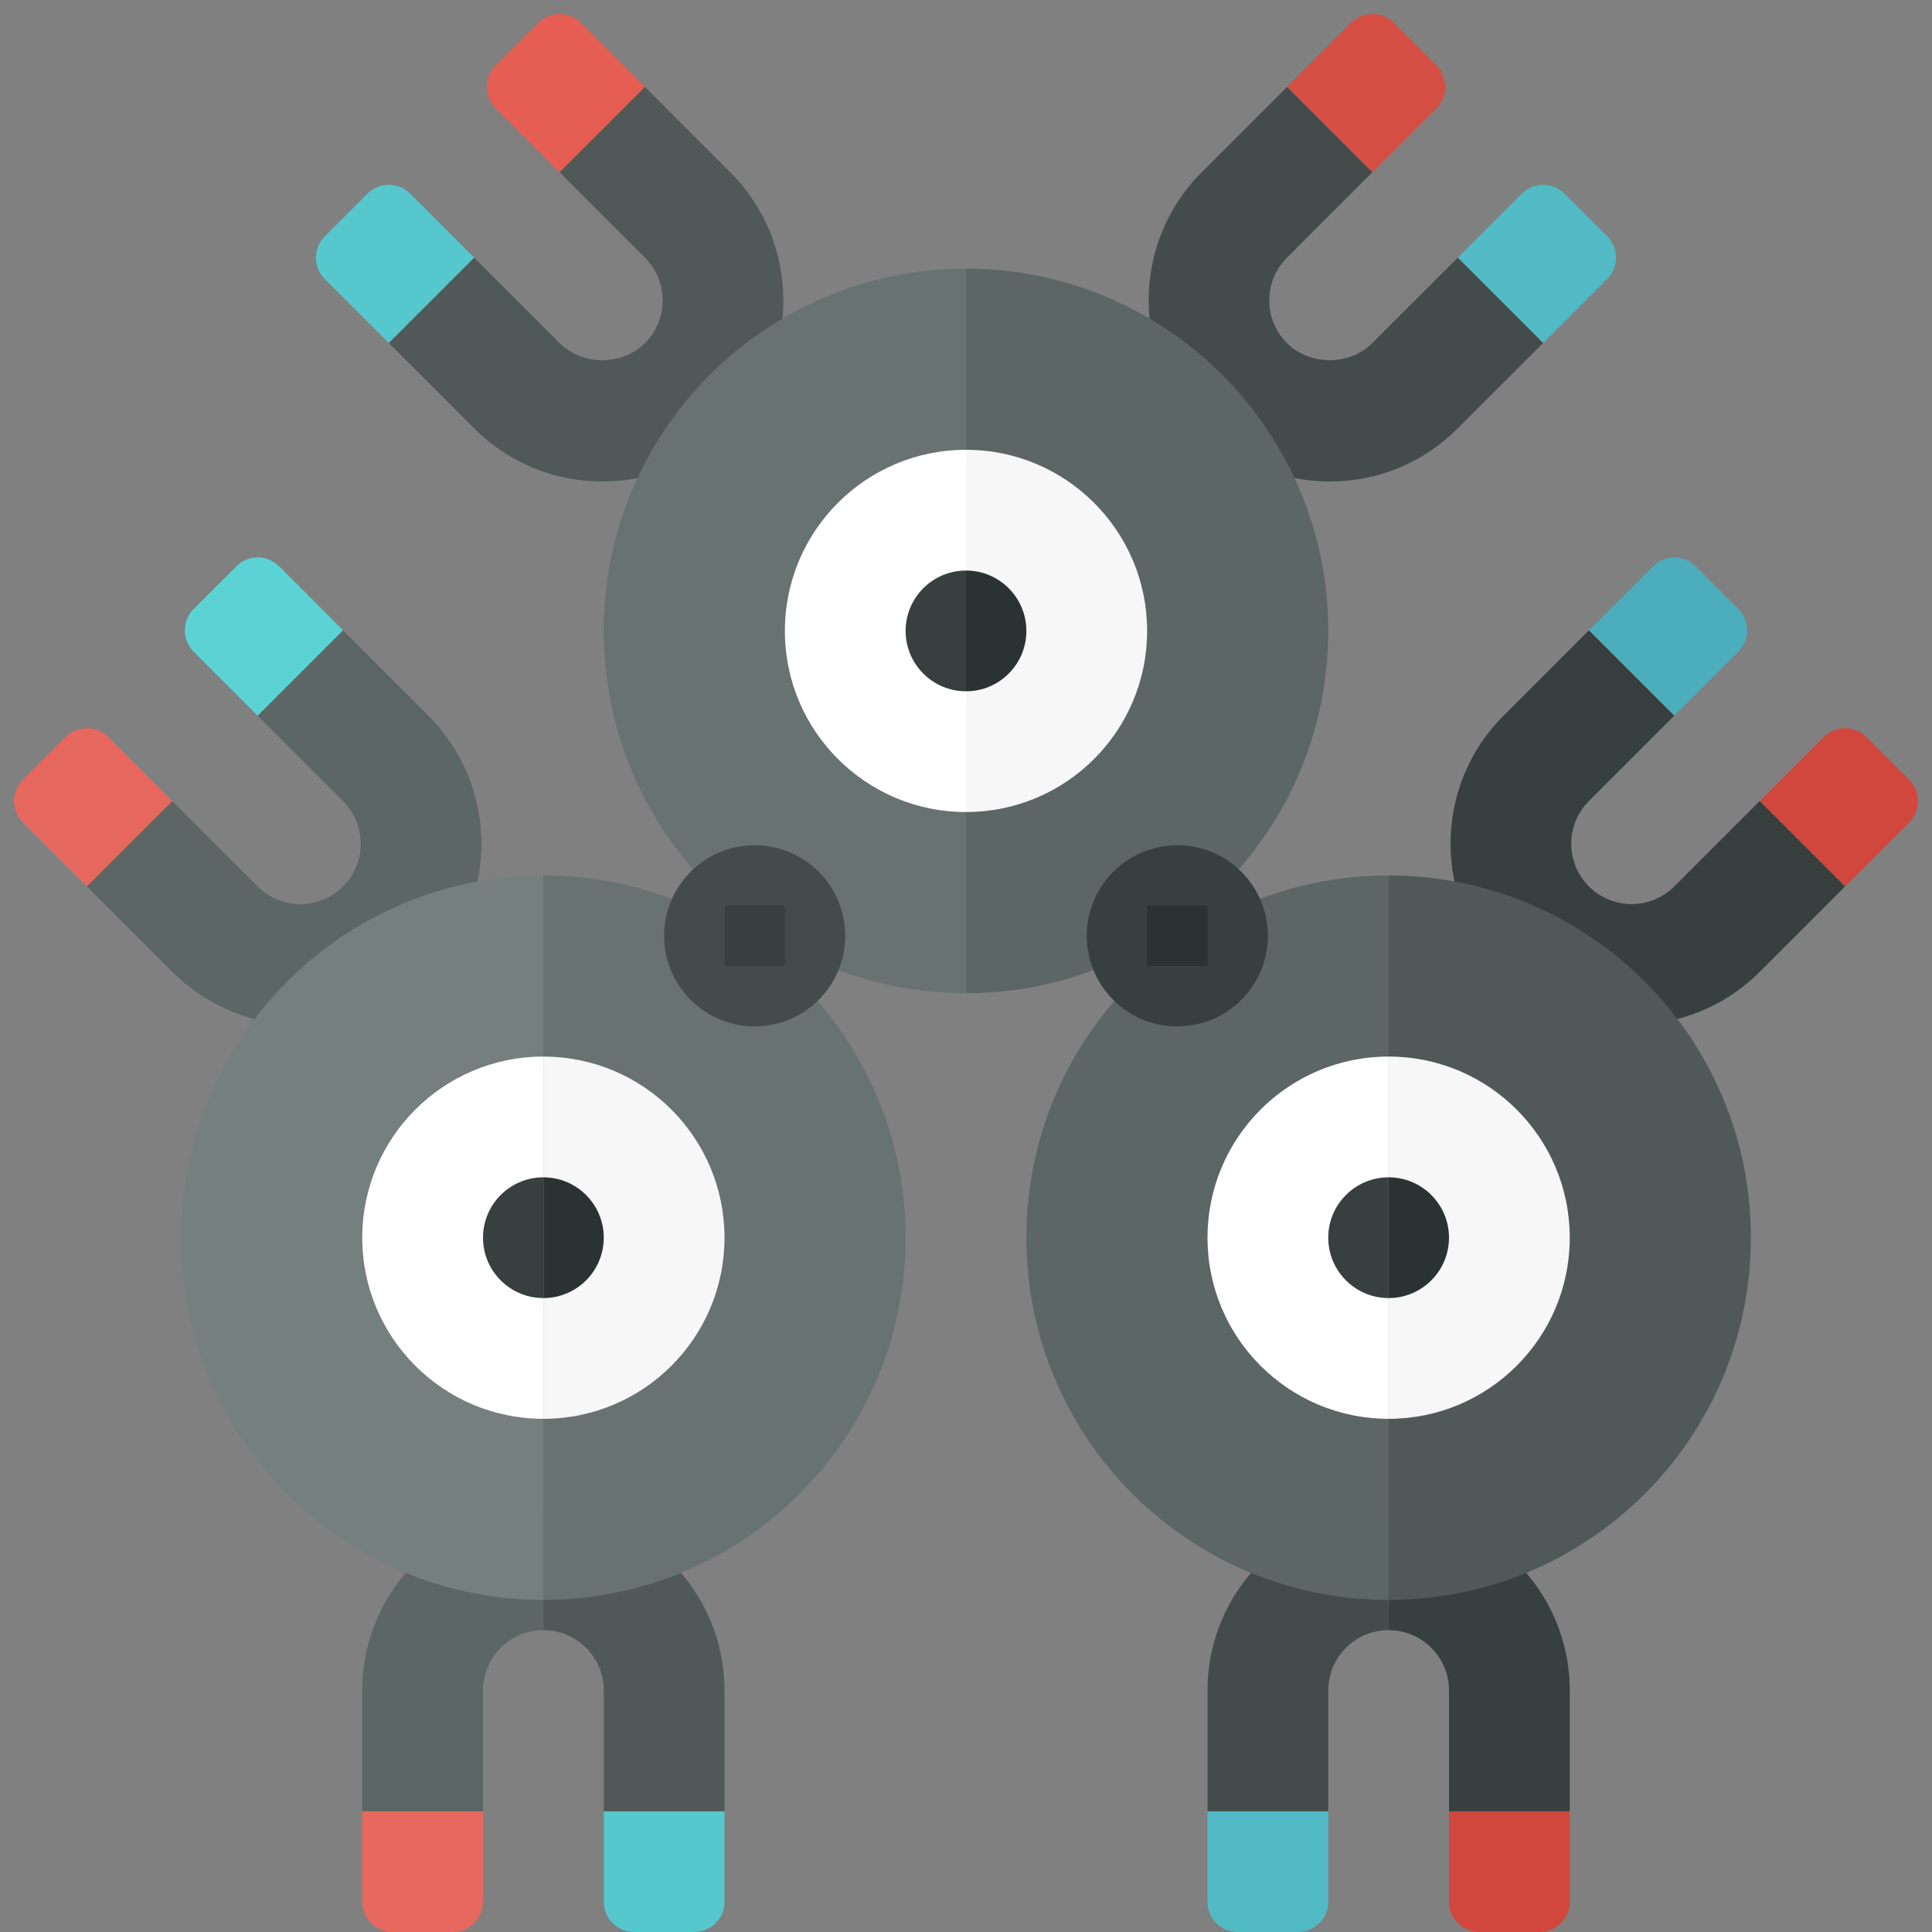 <?xml version="1.0" encoding="utf-8"?>
<!-- Generator: Adobe Illustrator 20.1.0, SVG Export Plug-In . SVG Version: 6.00 Build 0)  -->
<!DOCTYPE svg PUBLIC "-//W3C//DTD SVG 1.1//EN" "http://www.w3.org/Graphics/SVG/1.1/DTD/svg11.dtd">
<svg version="1.1" xmlns="http://www.w3.org/2000/svg" xmlns:xlink="http://www.w3.org/1999/xlink" x="0px" y="0px" width="32px"
	 height="32px" viewBox="0 0 32 32" enable-background="new 0 0 32 32" xml:space="preserve">
<rect x="0" y="0" width="32" height="32" fill="#808080" stroke="none"/>
<g id="labels">
</g>
<g id="icons">
	<g>
		<g>
			<path fill="#4CAEBC" d="M28.792,10.794l-1.061,1.061l-1.414-1.414l1.061-1.061c0.195-0.195,0.512-0.195,0.707,0l0.707,0.707
				C28.987,10.282,28.987,10.598,28.792,10.794z"/>
			<path fill="#D1473D" d="M31.621,13.622l-1.061,1.061l-1.414-1.414l1.061-1.061c0.195-0.195,0.512-0.195,0.707,0l0.707,0.707
				C31.816,13.11,31.816,13.427,31.621,13.622z"/>
			<path fill="#373F3F" d="M30.56,14.683l-1.414,1.414c-1.17,1.17-3.073,1.17-4.243,0c-1.17-1.17-1.17-3.073,0-4.243l1.414-1.414
				l1.414,1.414l-1.414,1.414c-0.39,0.39-0.39,1.024,0,1.414c0.39,0.39,1.024,0.39,1.414,0l1.414-1.414L30.56,14.683z"/>
		</g>
		<g>
			<path fill="#5BD3D5" d="M3.208,10.794l1.061,1.061l1.414-1.414L4.622,9.379c-0.195-0.195-0.512-0.195-0.707,0l-0.707,0.707
				C3.013,10.282,3.013,10.598,3.208,10.794z"/>
			<path fill="#E7685F" d="M0.379,13.622l1.061,1.061l1.414-1.414l-1.061-1.061c-0.195-0.195-0.512-0.195-0.707,0l-0.707,0.707
				C0.184,13.11,0.184,13.427,0.379,13.622z"/>
			<path fill="#5C6664" d="M2.854,16.097L1.44,14.683l1.414-1.414l1.414,1.414c0.39,0.39,1.024,0.39,1.414,0
				c0.39-0.39,0.39-1.024,0-1.414l-1.414-1.414l1.414-1.414l1.414,1.414c1.17,1.17,1.17,3.073,0,4.243S4.024,17.267,2.854,16.097z"
				/>
		</g>
		<g>
			<path fill="#56C7CD" d="M6.794,3.207l1.061,1.061L6.44,5.682L5.379,4.621c-0.195-0.195-0.195-0.512,0-0.707l0.707-0.707
				C6.282,3.012,6.598,3.012,6.794,3.207z"/>
			<path fill="#E55D53" d="M9.622,0.379l1.061,1.061L9.268,2.854L8.208,1.793c-0.195-0.195-0.195-0.512,0-0.707l0.707-0.707
				C9.11,0.183,9.427,0.183,9.622,0.379z"/>
			<path fill="#505957" d="M9.976,7.975c-0.801,0-1.555-0.312-2.122-0.879L6.44,5.682l1.414-1.414l1.415,1.414
				c0.378,0.379,1.037,0.379,1.414,0c0.189-0.189,0.293-0.44,0.293-0.707s-0.104-0.518-0.293-0.707L9.269,2.854l1.414-1.414
				l1.414,1.414c1.17,1.17,1.17,3.072,0,4.242C11.53,7.662,10.777,7.975,9.976,7.975z"/>
		</g>
		<g>
			<path fill="#51BAC5" d="M25.206,3.207l-1.061,1.061l1.414,1.414l1.061-1.061c0.195-0.195,0.195-0.512,0-0.707l-0.707-0.707
				C25.718,3.012,25.402,3.012,25.206,3.207z"/>
			<path fill="#D64F45" d="M22.378,0.379l-1.061,1.061l1.414,1.414l1.061-1.061c0.195-0.195,0.195-0.512,0-0.707l-0.707-0.707
				C22.89,0.183,22.573,0.183,22.378,0.379z"/>
			<path fill="#434C4B" d="M22.024,7.975c-0.801,0-1.555-0.312-2.122-0.879c-1.169-1.17-1.169-3.072,0-4.242l1.414-1.414
				l1.414,1.414l-1.414,1.414c-0.189,0.189-0.293,0.44-0.293,0.707s0.104,0.518,0.293,0.707c0.378,0.379,1.037,0.379,1.414,0
				l1.415-1.414l1.414,1.414l-1.415,1.414C23.579,7.662,22.826,7.975,22.024,7.975z"/>
		</g>
		<g>
			<path fill="#51BAC5" d="M22,31.5V30h-2v1.5c0,0.276,0.224,0.5,0.5,0.5h1C21.776,32,22,31.776,22,31.5z"/>
			<path fill="#D1473D" d="M26,31.5V30h-2v1.5c0,0.276,0.224,0.5,0.5,0.5h1C25.776,32,26,31.776,26,31.5z"/>
			<path fill="#373F3F" d="M23,25c1.654,0,3,1.346,3,3v2h-2v-2c0-0.552-0.449-1-1-1V25z"/>
			<path fill="#434C4B" d="M22,28v2h-2v-2c0-1.654,1.346-3,3-3v2C22.449,27,22,27.448,22,28z"/>
		</g>
		<g>
			<path fill="#56C7CD" d="M10,31.5V30h2v1.5c0,0.276-0.224,0.5-0.5,0.5h-1C10.224,32,10,31.776,10,31.5z"/>
			<path fill="#E7685F" d="M6,31.5V30h2v1.5C8,31.776,7.776,32,7.5,32h-1C6.224,32,6,31.776,6,31.5z"/>
			<path fill="#5C6664" d="M9,25c-1.654,0-3,1.346-3,3v2h2v-2c0-0.552,0.449-1,1-1V25z"/>
			<path fill="#505957" d="M10,28v2h2v-2c0-1.654-1.346-3-3-3v2C9.551,27,10,27.448,10,28z"/>
		</g>
		<g>
			<path fill="#687271" d="M10,10.45c0,3.314,2.686,6,6,6v-12C12.686,4.45,10,7.136,10,10.45z"/>
			<path fill="#5C6664" d="M16,4.45v12c3.314,0,6-2.686,6-6S19.314,4.45,16,4.45z"/>
			<path fill="#FFFFFF" d="M13,10.45c0,1.657,1.343,3,3,3v-6C14.343,7.45,13,8.793,13,10.45z"/>
			<path fill="#F7F7F7" d="M16,7.45v6c1.657,0,3-1.343,3-3C19,8.793,17.657,7.45,16,7.45z"/>
			<path fill="#373F3F" d="M16,9.45c-0.552,0-1,0.448-1,1c0,0.552,0.448,1,1,1V9.45z"/>
			<path fill="#2B3332" d="M17,10.45c0-0.552-0.448-1-1-1v2C16.552,11.45,17,11.002,17,10.45z"/>
		</g>
		<g>
			<path fill="#5C6664" d="M17,20.5c0,3.314,2.686,6,6,6v-12C19.686,14.5,17,17.186,17,20.5z"/>
			<path fill="#505957" d="M23,14.5v12c3.314,0,6-2.686,6-6S26.314,14.5,23,14.5z"/>
			<path fill="#FFFFFF" d="M20,20.5c0,1.657,1.343,3,3,3v-6C21.343,17.5,20,18.843,20,20.5z"/>
			<path fill="#F7F7F7" d="M23,17.5v6c1.657,0,3-1.343,3-3C26,18.843,24.657,17.5,23,17.5z"/>
			<path fill="#373F3F" d="M23,19.5c-0.552,0-1,0.448-1,1c0,0.552,0.448,1,1,1V19.5z"/>
			<path fill="#2B3332" d="M24,20.5c0-0.552-0.448-1-1-1v2C23.552,21.5,24,21.052,24,20.5z"/>
		</g>
		<g>
			<path fill="#757F7E" d="M3,20.5c0,3.314,2.686,6,6,6v-12C5.686,14.5,3,17.186,3,20.5z"/>
			<path fill="#687271" d="M9,14.5v12c3.314,0,6-2.686,6-6S12.314,14.5,9,14.5z"/>
			<path fill="#FFFFFF" d="M6,20.5c0,1.657,1.343,3,3,3v-6C7.343,17.5,6,18.843,6,20.5z"/>
			<path fill="#F7F7F7" d="M9,17.5v6c1.657,0,3-1.343,3-3C12,18.843,10.657,17.5,9,17.5z"/>
			<path fill="#373F3F" d="M9,19.5c-0.552,0-1,0.448-1,1c0,0.552,0.448,1,1,1V19.5z"/>
			<path fill="#2B3332" d="M10,20.5c0-0.552-0.448-1-1-1v2C9.552,21.5,10,21.052,10,20.5z"/>
		</g>
		<circle fill="#434C4B" cx="12.5" cy="15.5" r="1.5"/>
		<circle fill="#373F3F" cx="19.5" cy="15.5" r="1.5"/>
		<rect x="19" y="15" fill="#2B3332" width="1" height="1"/>
		<rect x="12" y="15" fill="#373F3F" width="1" height="1"/>
	</g>
</g>
</svg>
